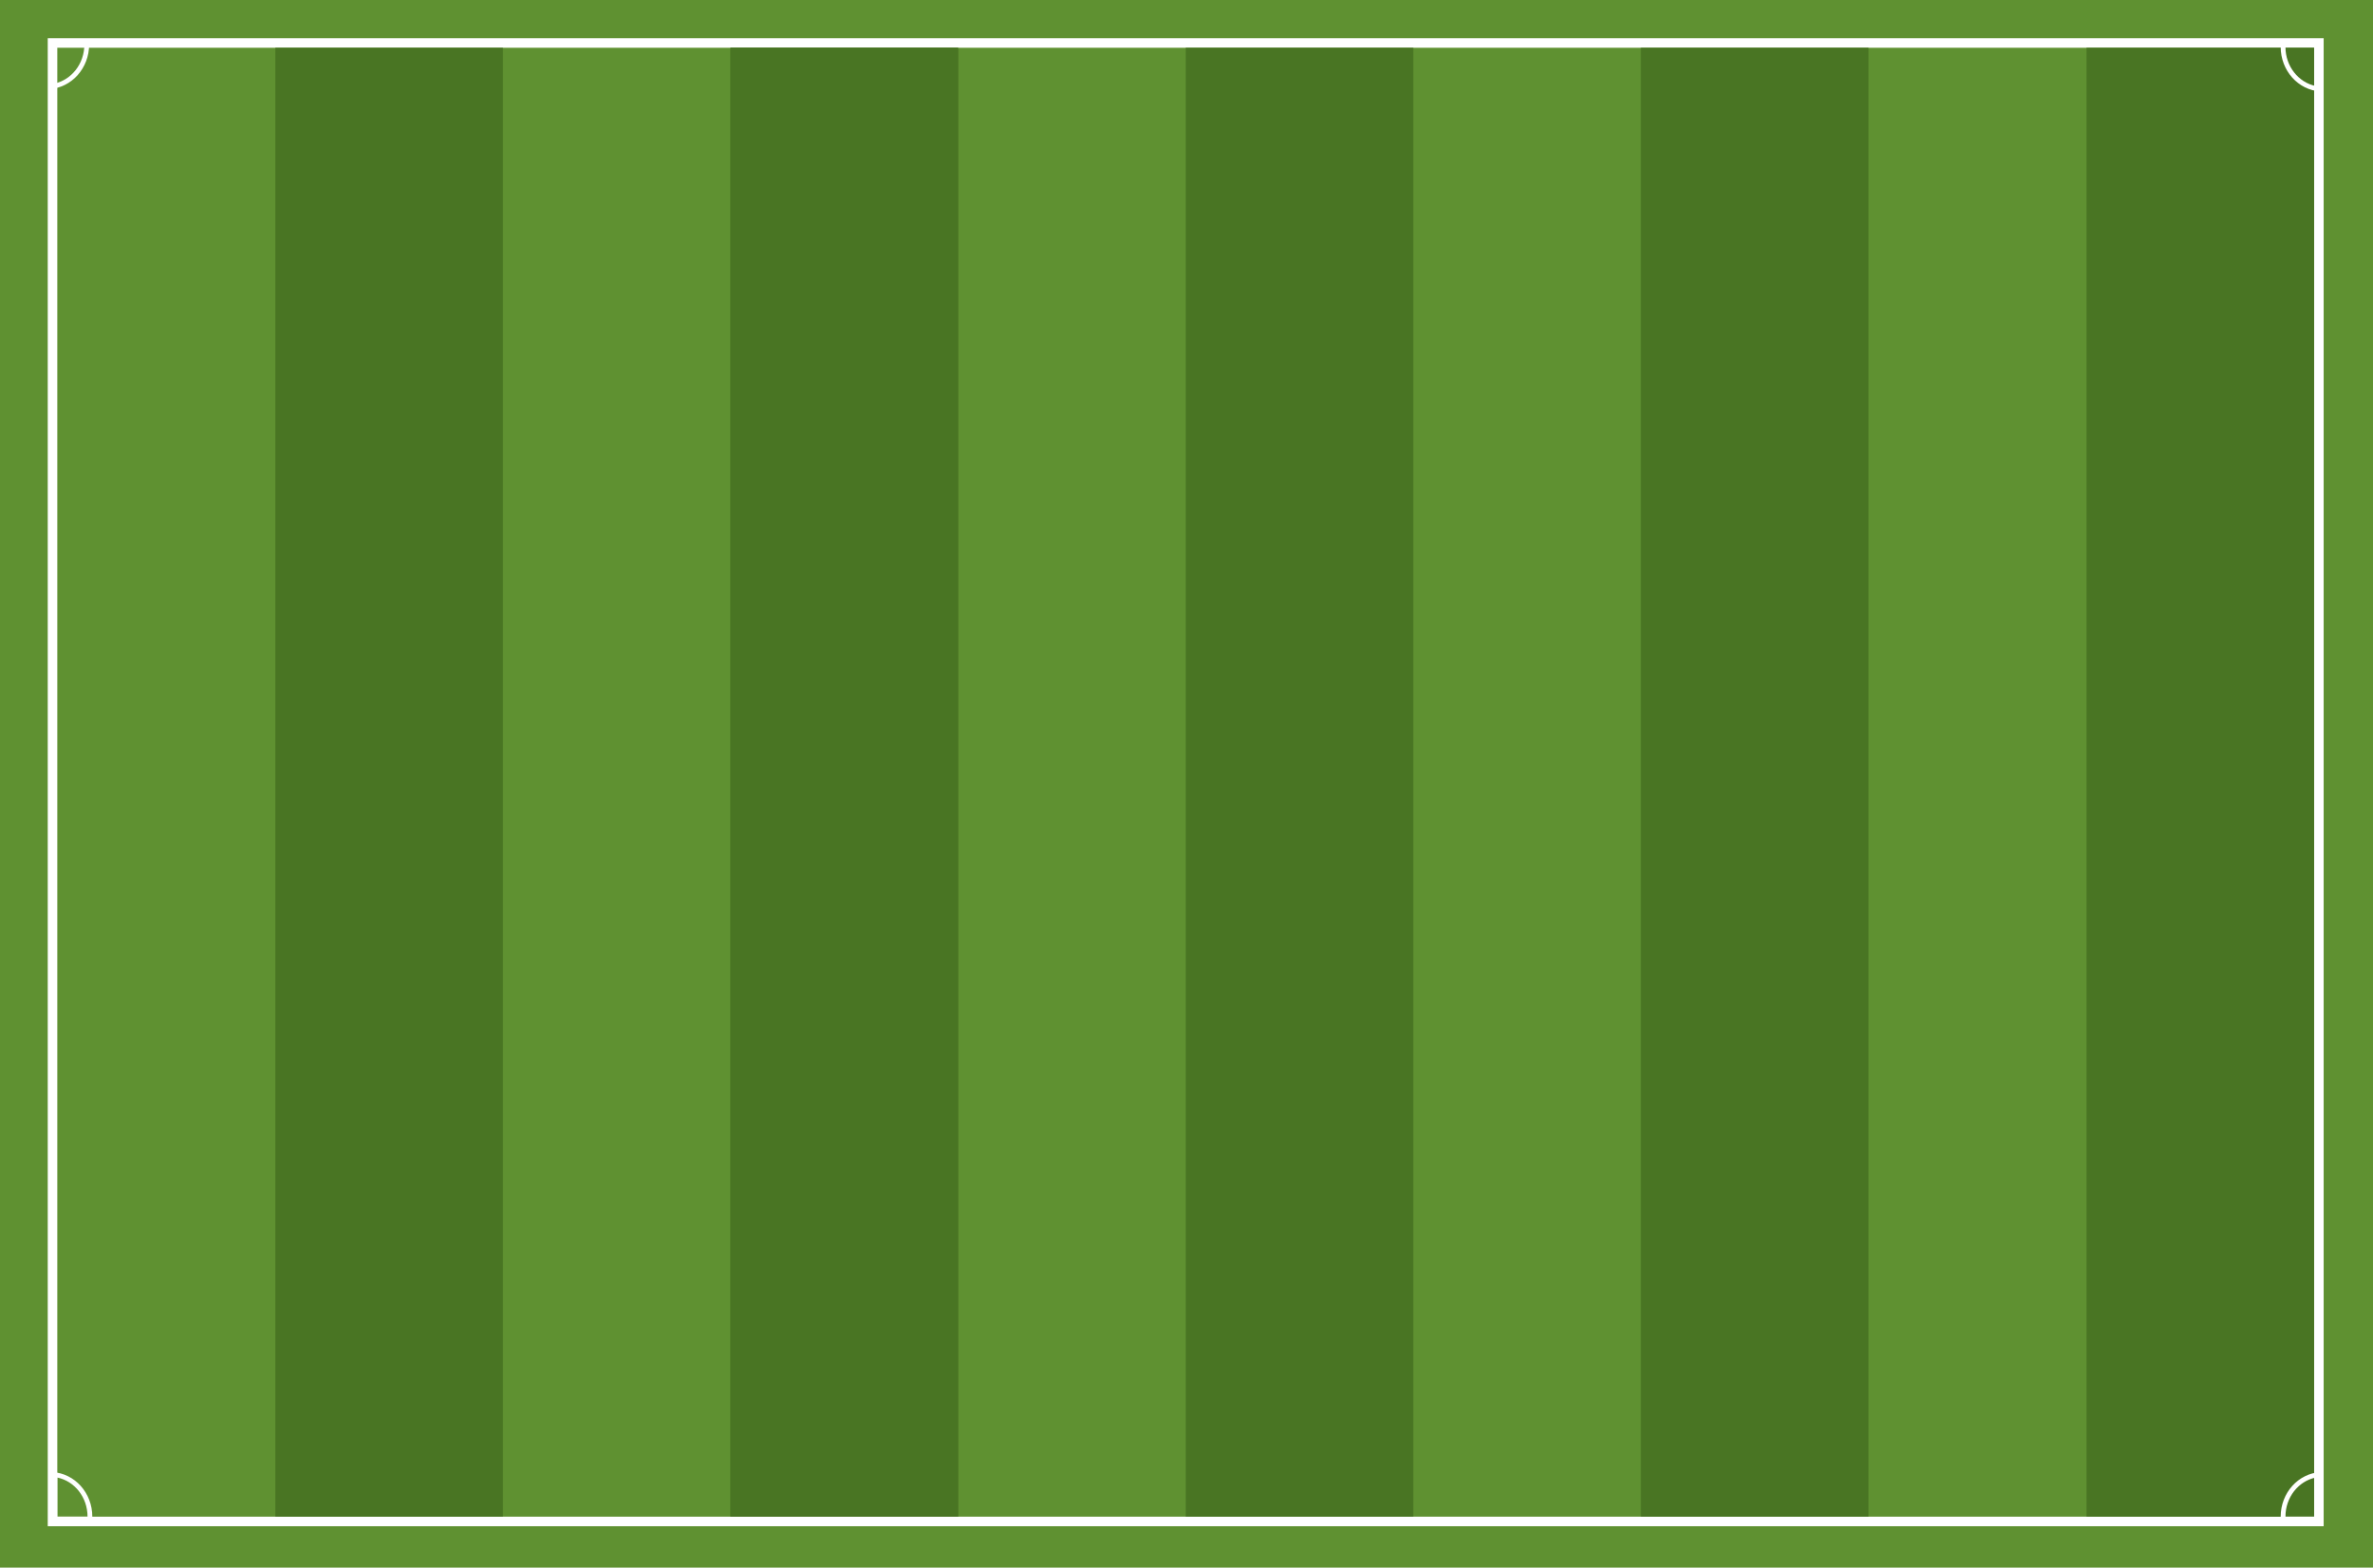 <svg xmlns="http://www.w3.org/2000/svg" width="1491" height="985" viewBox="0 0 1491 985">
  <g id="FootballPitchQatar" transform="translate(-215 -49)">
    <g id="Background_Pitch">
      <rect id="Green_BG" width="1491" height="985" transform="translate(215 49)" fill="#5f9131"/>
      <g id="Pitch_BG" transform="translate(245 73)" fill="#5f9131" stroke="#fff" stroke-width="6">
        <rect width="1430" height="935" stroke="none"/>
        <rect x="3" y="3" width="1424" height="929" fill="none"/>
      </g>
      <rect id="Color_BG5" width="143" height="923" transform="translate(388 79)" fill="#497523"/>
      <rect id="Color_BG4" width="143" height="923" transform="translate(674 79)" fill="#497523"/>
      <rect id="Color_BG3" width="143" height="923" transform="translate(960 79)" fill="#497523"/>
      <rect id="Color_BG2" width="143" height="923" transform="translate(1246 79)" fill="#497523"/>
      <rect id="Color_BG1" width="143" height="923" transform="translate(1526 79)" fill="#497523"/>
      <rect id="Color_BG4-2" data-name="Color_BG4" width="143" height="923" transform="translate(674 79)" fill="#497523"/>
    </g>
    <g id="Corners">
      <g id="Corner_DownRight" transform="translate(1673 1004.956) rotate(180)" fill="none">
        <path d="M0,30.956H0V0H24.85A29.945,29.945,0,0,1,25,3C25,17.85,14.02,30.129,0,30.956Z" stroke="none"/>
        <path d="M 3.001 27.544 C 13.88 25.305 22.001 15.111 22.001 3.001 C 22.001 3 22.001 3 22.001 3 L 3.001 3 L 3.001 27.544 M 3.51562505329639e-07 30.956 L 0.001 30.954 L 0.001 4.492187599680619e-07 L 24.85 4.492187599680619e-07 C 24.951 0.993 25.001 2.003 25.001 3.001 C 25.001 17.85 14.02 30.129 0.001 30.956 L 3.51562505329639e-07 30.956 Z M 0.001 30.954 L 0.001 30.954 L 0.001 30.954 Z" stroke="none" fill="#fff"/>
      </g>
      <g id="Corner_DownLeft" transform="translate(247.999 974)" fill="none">
        <path d="M0,0H0V30.956H24.85a29.945,29.945,0,0,0,.151-3C25,13.107,14.02.827,0,0Z" stroke="none"/>
        <path d="M 3.001 3.413 L 3.001 27.956 L 22.001 27.956 C 22.001 27.956 22.001 27.956 22.001 27.956 C 22.001 15.845 13.88 5.652 3.001 3.413 M -3.814697265625e-06 0 L 0.001 6.103515625e-05 C 14.02 0.827 25.001 13.107 25.001 27.956 C 25.001 28.954 24.951 29.963 24.85 30.956 L 0.001 30.956 L -3.814697265625e-06 0 Z M 0.001 0.002 L 0.001 0.002 L 0.001 0.002 Z" stroke="none" fill="#fff"/>
      </g>
      <g id="Corner_UpperRight" transform="translate(1672.999 106.456) rotate(180)" fill="none">
        <path d="M0,0H0V30.956H24.85a29.945,29.945,0,0,0,.151-3C25,13.107,14.02.827,0,0Z" stroke="none"/>
        <path d="M 3.001 3.413 L 3.001 27.956 L 22.001 27.956 C 22.001 27.956 22.001 27.956 22.001 27.956 C 22.001 15.845 13.88 5.652 3.001 3.413 M 0 0 L 0.001 6.103515625e-05 C 14.02 0.827 25.001 13.107 25.001 27.956 C 25.001 28.954 24.951 29.963 24.85 30.956 L 0.001 30.956 L 0 0 Z M 0.001 0.002 L 0.001 0.002 L 0.001 0.002 Z" stroke="none" fill="#fff"/>
      </g>
      <g id="Corner_UpperLeft" transform="translate(210 43)" fill="none">
        <path d="M36,61.956h0V31H60.849A29.945,29.945,0,0,1,61,34c0,14.849-10.981,27.129-25,27.956Z" stroke="none"/>
        <path d="M 39 58.543 C 49.879 56.304 58 46.111 58 34 C 58 34 58 34 58 34 L 39 34 L 39 58.543 M 35.999 61.956 L 36 61.954 L 36 31 L 60.849 31 C 60.95 31.993 61 33.002 61 34 C 61 48.849 50.019 61.129 36 61.956 L 35.999 61.956 Z M 36 61.954 L 36 61.954 L 36 61.954 Z" stroke="none" fill="#fff"/>
      </g>
    </g>
  </g>
</svg>
